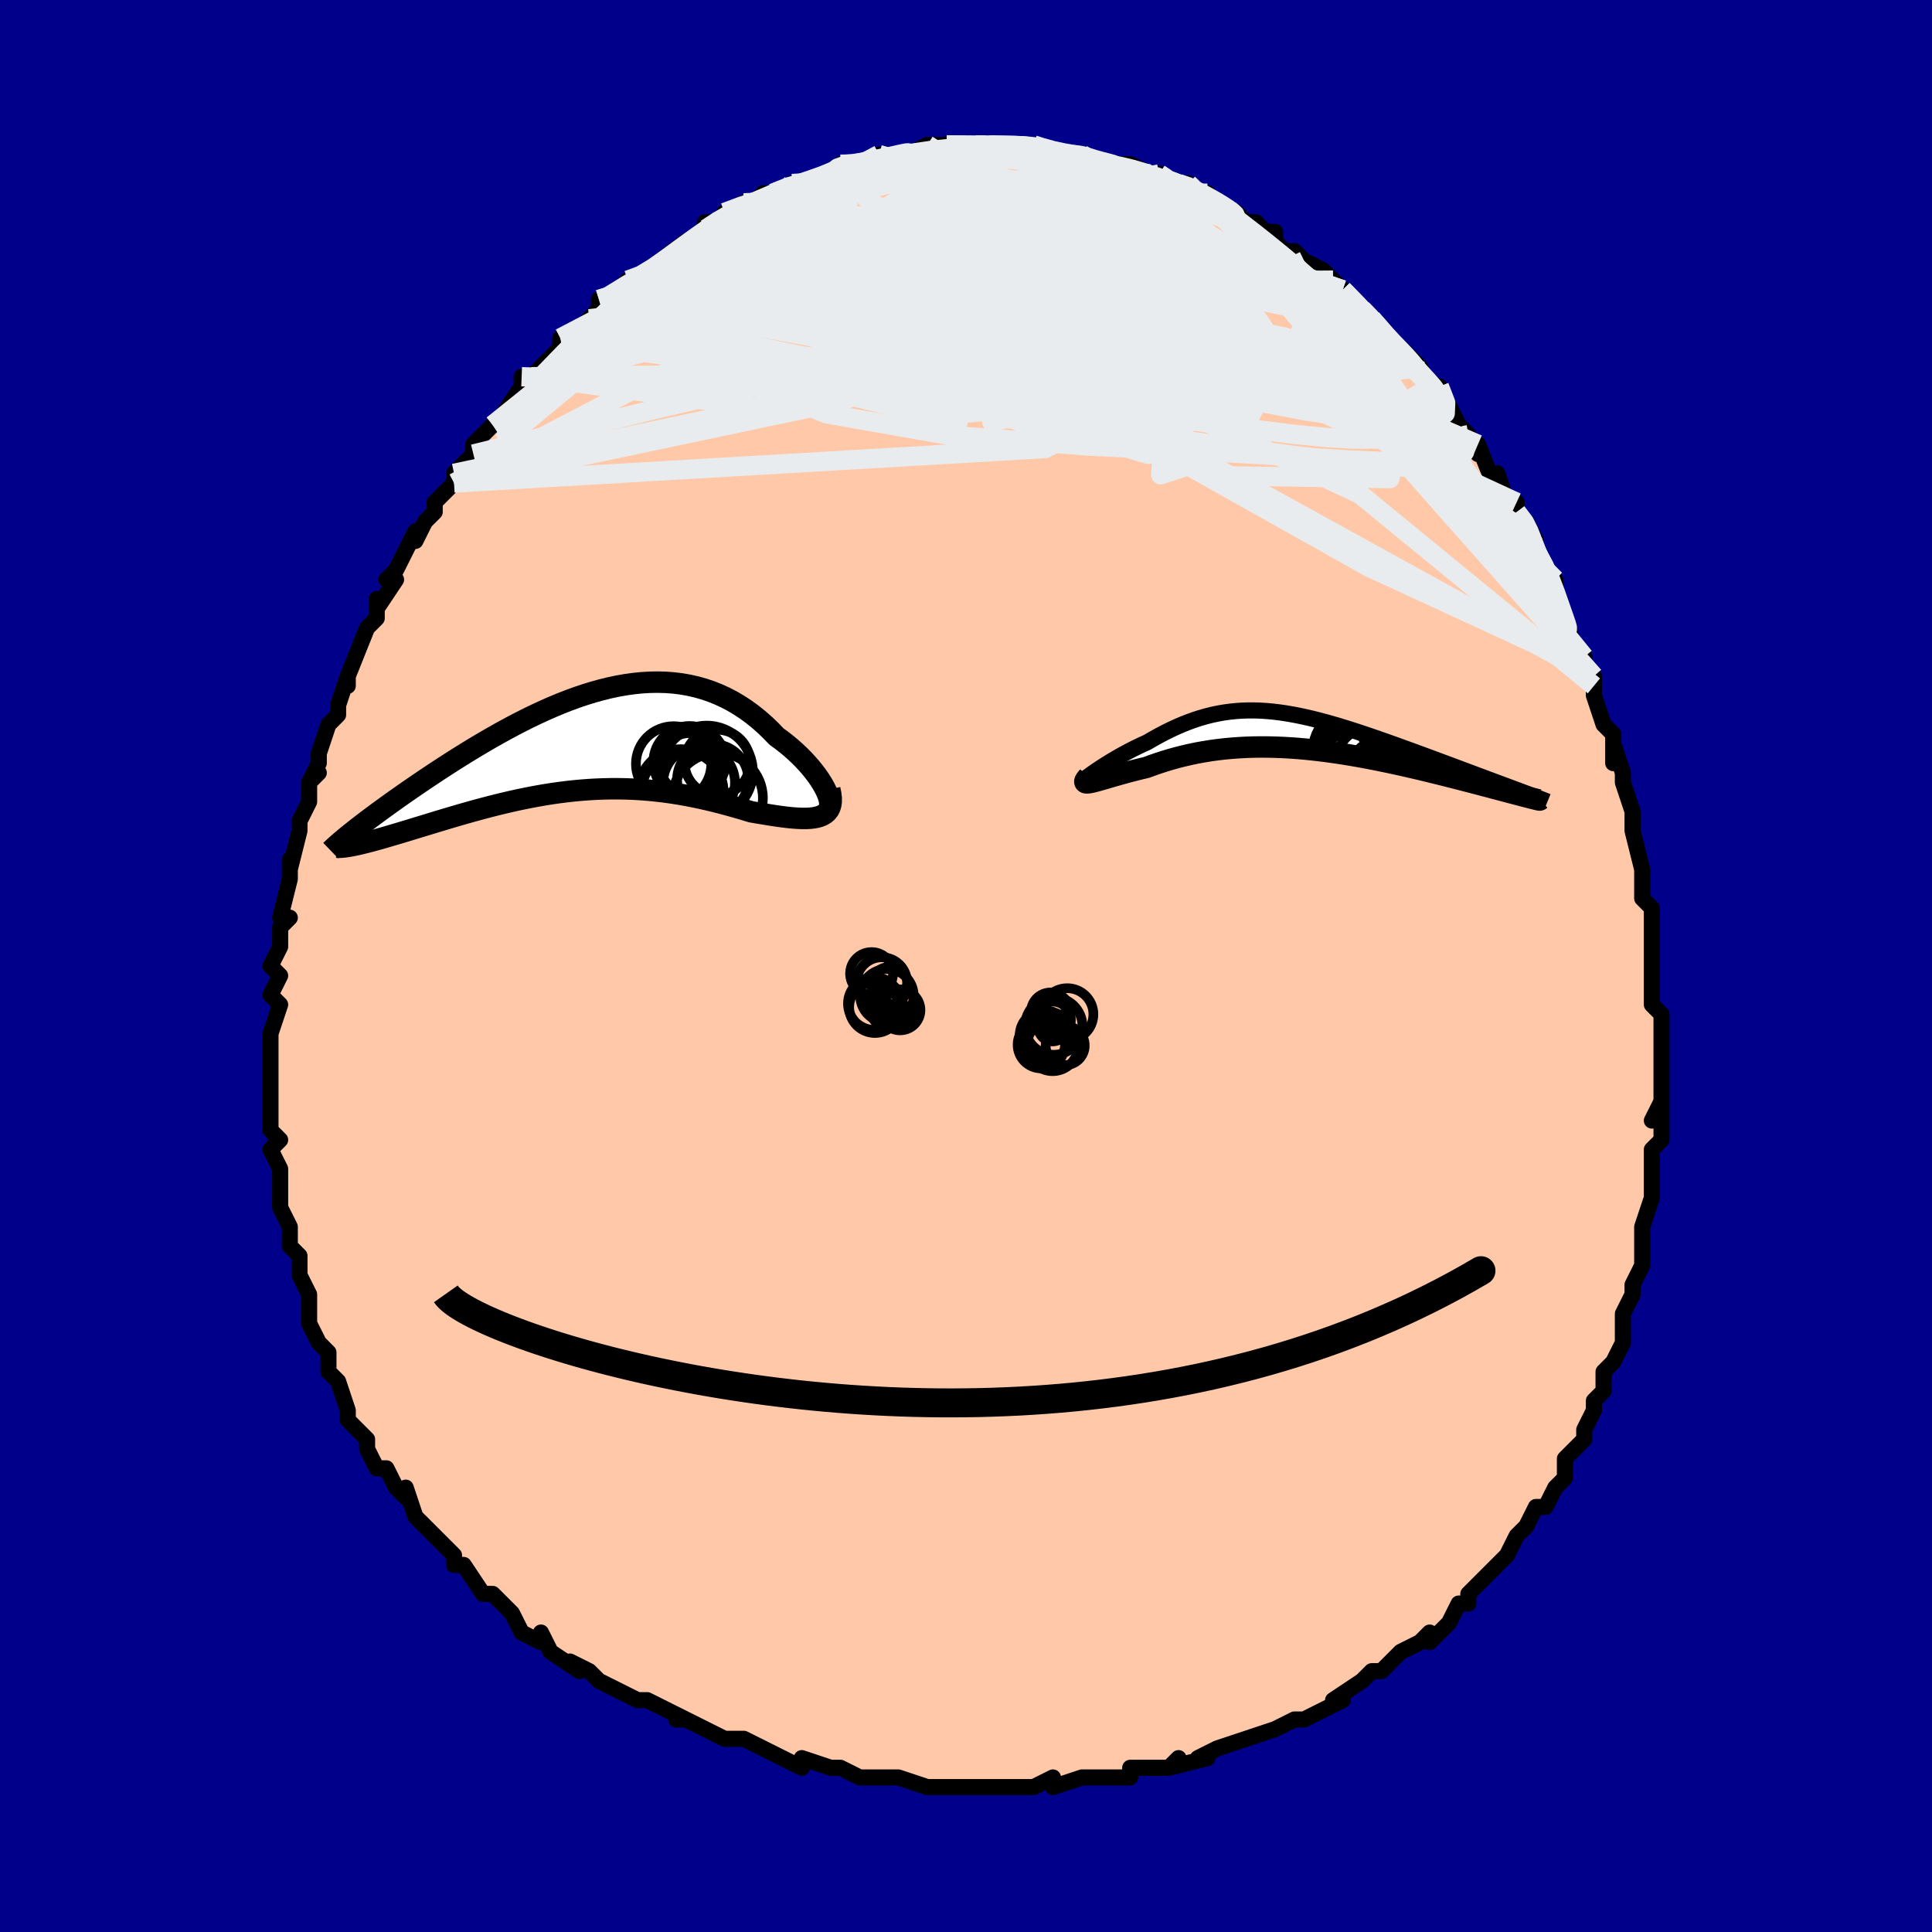<svg viewBox="-100 -100 200 200" xmlns="http://www.w3.org/2000/svg" width="400" height="400" id="face-svg"><defs><clipPath id="leftEyeClipPath"><polyline points="25.613,5.353,25.457,5.004,25.268,4.637,25.046,4.255,24.794,3.862,24.512,3.459,24.202,3.05,23.865,2.637,23.503,2.222,23.116,1.808,22.706,1.397,22.274,0.99,21.821,0.589,21.348,0.197,20.855,-0.185,20.345,-0.556,19.753,-1.172,19.141,-1.759,18.508,-2.316,17.857,-2.84,17.187,-3.33,16.5,-3.783,15.797,-4.199,15.079,-4.576,14.345,-4.913,13.599,-5.211,12.839,-5.469,12.067,-5.687,11.285,-5.865,10.492,-6.003,9.69,-6.102,8.88,-6.162,8.063,-6.185,7.239,-6.171,6.41,-6.122,5.576,-6.038,4.738,-5.921,3.899,-5.773,3.057,-5.595,2.215,-5.387,1.372,-5.153,0.531,-4.894,-0.307,-4.611,-1.143,-4.306,-1.975,-3.981,-2.802,-3.638,-3.623,-3.278,-4.437,-2.903,-5.244,-2.515,-6.042,-2.116,-6.831,-1.707,-7.61,-1.29,-8.378,-0.867,-9.135,-0.439,-9.879,-0.008,-10.61,0.425,-11.327,0.858,-12.029,1.29,-12.717,1.72,-13.388,2.147,-14.044,2.569,-14.683,2.986,-15.305,3.397,-15.91,3.8,-16.497,4.196,-17.065,4.584,-17.618,4.964,-18.155,5.337,-18.676,5.702,-19.183,6.06,-19.673,6.41,-20.146,6.752,-20.604,7.084,-21.045,7.408,-21.469,7.722,-21.876,8.027,-22.266,8.322,-22.639,8.607,-22.995,8.883,-23.333,9.148,-23.141,10.653,-22.849,10.588,-22.541,10.515,-22.217,10.435,-21.877,10.348,-21.521,10.253,-21.15,10.152,-20.763,10.045,-20.362,9.931,-19.945,9.81,-19.514,9.684,-19.069,9.552,-18.61,9.415,-18.137,9.272,-17.651,9.125,-17.15,8.972,-16.633,8.815,-16.099,8.652,-15.551,8.484,-14.987,8.313,-14.409,8.138,-13.817,7.96,-13.211,7.78,-12.593,7.599,-11.962,7.417,-11.319,7.235,-10.665,7.054,-10,6.875,-9.325,6.698,-8.64,6.524,-7.946,6.355,-7.243,6.19,-6.533,6.032,-5.814,5.88,-5.089,5.736,-4.357,5.599,-3.619,5.472,-2.875,5.355,-2.126,5.249,-1.372,5.153,-0.615,5.07,0.147,4.999,0.912,4.941,1.681,4.897,2.451,4.868,3.224,4.852,3.999,4.852,4.776,4.867,5.553,4.897,6.331,4.942,7.109,5.003,7.887,5.079,8.665,5.171,9.441,5.278,10.216,5.399,10.989,5.534,11.759,5.683,12.526,5.844,13.289,6.017,14.048,6.201,14.801,6.395,15.549,6.598,16.289,6.807,17.021,7.022,17.744,7.241,18.332,7.342,18.909,7.439,19.474,7.531,20.024,7.618,20.56,7.697,21.081,7.766,21.584,7.826,22.068,7.873,22.533,7.906,22.977,7.924,23.398,7.925,23.794,7.907,24.164,7.867,24.507,7.805,24.82,7.717"></polyline></clipPath><clipPath id="rightEyeClipPath"><polyline points="-22.553,4.188,-22.297,4.008,-22.016,3.816,-21.713,3.614,-21.39,3.403,-21.047,3.186,-20.687,2.963,-20.311,2.737,-19.92,2.508,-19.515,2.279,-19.097,2.05,-18.667,1.822,-18.227,1.597,-17.776,1.375,-17.317,1.158,-16.849,0.947,-16.243,0.595,-15.636,0.258,-15.027,-0.062,-14.418,-0.365,-13.807,-0.649,-13.196,-0.912,-12.584,-1.155,-11.972,-1.376,-11.358,-1.576,-10.743,-1.752,-10.127,-1.907,-9.509,-2.038,-8.888,-2.147,-8.266,-2.233,-7.64,-2.297,-7.011,-2.339,-6.378,-2.36,-5.742,-2.359,-5.102,-2.338,-4.457,-2.297,-3.808,-2.237,-3.154,-2.159,-2.496,-2.063,-1.833,-1.95,-1.166,-1.822,-0.494,-1.679,0.181,-1.523,0.861,-1.353,1.544,-1.172,2.231,-0.98,2.92,-0.778,3.611,-0.568,4.303,-0.35,4.997,-0.125,5.691,0.105,6.383,0.341,7.075,0.579,7.764,0.821,8.449,1.064,9.13,1.309,9.806,1.553,10.475,1.797,11.136,2.039,11.789,2.279,12.432,2.516,13.064,2.75,13.683,2.98,14.289,3.205,14.88,3.425,15.455,3.64,16.016,3.85,16.565,4.056,17.103,4.257,17.627,4.453,18.138,4.643,18.634,4.828,19.116,5.008,19.581,5.181,20.031,5.348,20.464,5.509,20.88,5.664,21.278,5.812,21.658,5.954,22.02,6.089,22.844,6.696,22.632,6.641,22.398,6.581,22.143,6.515,21.867,6.443,21.57,6.365,21.252,6.281,20.914,6.191,20.555,6.097,20.177,5.996,19.779,5.891,19.362,5.78,18.926,5.665,18.472,5.544,18,5.42,17.509,5.291,16.997,5.157,16.465,5.018,15.913,4.875,15.342,4.728,14.753,4.577,14.147,4.424,13.523,4.267,12.884,4.109,12.229,3.949,11.56,3.788,10.877,3.627,10.181,3.466,9.474,3.306,8.755,3.148,8.027,2.992,7.289,2.84,6.543,2.691,5.79,2.547,5.03,2.409,4.265,2.276,3.495,2.15,2.721,2.032,1.945,1.923,1.166,1.822,0.386,1.732,-0.395,1.651,-1.175,1.582,-1.954,1.525,-2.732,1.48,-3.507,1.448,-4.278,1.429,-5.046,1.424,-5.809,1.433,-6.567,1.457,-7.319,1.496,-8.065,1.55,-8.804,1.618,-9.535,1.702,-10.258,1.801,-10.972,1.916,-11.677,2.044,-12.372,2.188,-13.057,2.345,-13.731,2.515,-14.393,2.699,-15.042,2.894,-15.679,3.1,-16.302,3.316,-16.911,3.54,-17.423,3.662,-17.921,3.785,-18.404,3.909,-18.871,4.032,-19.321,4.155,-19.753,4.276,-20.167,4.394,-20.56,4.508,-20.933,4.616,-21.284,4.719,-21.611,4.813,-21.913,4.899,-22.19,4.974,-22.44,5.038,-22.661,5.088"></polyline></clipPath><filter id="fuzzy"><feTurbulence id="turbulence" baseFrequency="0.05" numOctaves="3" type="noise" result="noise"></feTurbulence><feDisplacementMap in="SourceGraphic" in2="noise" scale="2"></feDisplacementMap></filter><linearGradient id="rainbowGradient" x1="0%" y1="0%" x2="100%" y2="0%"><stop offset="0%" style="stop-color: rgb(167, 133, 106);  stop-opacity: 1"></stop><stop offset="50%" style="stop-color: rgb(185, 55, 55);  stop-opacity: 1"></stop><stop offset="100%" style="stop-color: rgb(64, 224, 208);  stop-opacity: 1"></stop></linearGradient></defs><title>That&#39;s an ugly face</title><desc>CREATED BY XUAN TANG, MORE INFO AT TXSTC55.GITHUB.IO</desc><rect x="-100" y="-100" width="100%" height="100%" opacity="1" fill="rgb(0, 0, 139)"></rect><polyline id="faceContour" points="71,1,71,1,71,2,71,4,72,5,72,9,72,9,72,9,72,9,72,15,71,16,72,14,72,18,71,19,71,21,71,19,71,22,71,24,71,24,70,27,70,29,70,30,70,30,70,30,70,31,69,33,69,34,68,36,68,38,68,39,67,41,66,42,66,44,66,42,66,44,65,45,65,46,64,48,64,49,63,50,62,51,62,53,62,53,61,54,60,56,59,56,58,58,58,58,57,59,56,61,56,61,54,63,53,64,53,64,52,65,52,66,51,66,50,68,48,70,48,69,47,70,47,70,45,71,43,73,42,73,41,74,41,74,41,74,38,76,39,76,37,77,37,77,35,78,34,78,34,78,32,79,29,80,29,80,29,80,26,81,24,82,25,82,21,83,22,82,21,83,20,83,17,83,17,84,15,84,14,84,12,84,12,84,9,85,9,84,9,84,7,85,5,85,4,85,1,85,0,85,0,85,-1,85,-3,85,-2,85,-4,85,-7,84,-8,84,-8,84,-8,84,-11,84,-13,83,-13,83,-14,83,-17,82,-17,83,-21,81,-21,81,-23,80,-21,81,-23,80,-25,80,-25,80,-29,78,-30,78,-29,78,-31,77,-33,76,-34,76,-36,75,-36,75,-36,75,-38,74,-39,73,-41,72,-40,73,-43,71,-44,69,-44,70,-46,69,-47,67,-47,67,-48,66,-49,65,-50,65,-50,65,-52,62,-53,62,-53,62,-53,61,-56,58,-55,59,-56,58,-57,57,-58,54,-58,55,-59,54,-60,52,-61,52,-62,50,-62,49,-62,49,-64,47,-64,46,-64,46,-65,43,-66,42,-66,41,-66,41,-66,40,-67,39,-68,37,-68,35,-68,35,-68,34,-69,32,-69,32,-69,30,-70,29,-70,29,-70,27,-71,25,-71,25,-71,24,-71,21,-71,21,-72,19,-71,18,-72,17,-72,14,-72,13,-72,14,-72,12,-72,12,-72,10,-72,9,-72,8,-72,7,-71,4,-72,3,-71,1,-72,0,-71,-2,-71,-2,-71,-4,-70,-5,-71,-5,-70,-9,-70,-9,-70,-11,-70,-10,-69,-14,-69,-15,-68,-17,-68,-17,-68,-19,-67,-20,-68,-19,-67,-21,-67,-22,-66,-25,-65,-26,-65,-26,-65,-27,-64,-30,-64,-29,-64,-30,-62,-35,-62,-35,-61,-36,-61,-36,-61,-38,-61,-37,-59,-40,-60,-40,-59,-41,-58,-43,-57,-45,-57,-44,-56,-46,-55,-47,-55,-48,-53,-50,-53,-50,-53,-51,-51,-53,-51,-54,-49,-56,-49,-56,-48,-57,-48,-57,-46,-60,-46,-61,-45,-61,-44,-62,-44,-62,-42,-64,-42,-65,-41,-65,-41,-65,-40,-66,-39,-67,-38,-68,-38,-69,-37,-69,-36,-70,-35,-71,-34,-71,-31,-73,-33,-72,-29,-75,-29,-75,-29,-75,-27,-76,-27,-77,-26,-77,-25,-77,-25,-78,-23,-79,-21,-79,-22,-79,-21,-80,-20,-80,-18,-81,-17,-81,-16,-81,-14,-82,-14,-82,-13,-83,-13,-83,-11,-83,-11,-83,-9,-84,-9,-83,-8,-84,-7,-84,-6,-84,-4,-85,-3,-85,-2,-85,0,-85,1,-85,1,-85,3,-85,1,-85,4,-85,5,-85,7,-85,7,-85,7,-85,10,-84,10,-84,12,-84,12,-84,12,-84,14,-83,15,-83,15,-83,17,-83,19,-82,19,-82,20,-82,21,-81,22,-81,23,-81,24,-80,25,-80,26,-79,28,-78,28,-78,29,-77,30,-77,31,-76,32,-76,32,-75,33,-74,34,-74,35,-73,37,-72,38,-71,39,-70,39,-70,39,-70,41,-68,42,-67,42,-67,44,-65,44,-64,45,-64,46,-63,47,-62,48,-60,49,-59,49,-59,49,-60,50,-58,51,-56,52,-55,51,-56,53,-53,53,-54,55,-49,55,-51,56,-48,57,-48,57,-47,58,-46,59,-44,58,-45,59,-43,60,-41,61,-40,61,-38,62,-36,62,-36,62,-36,63,-33,64,-32,64,-31,65,-30,65,-29,65,-28,66,-25,67,-24,67,-21,67,-23,68,-20,68,-20,68,-19,69,-16,69,-15,69,-14,69,-14,70,-10,70,-8,70,-10,70,-7,71,-6,71,-4,71,-2,71,-1,71,1,71,1" fill="#ffc9a9" stroke="black" stroke-width="1.667" stroke-linejoin="round" filter="url(#fuzzy)"></polyline><g transform="translate(35.596 -24.097)"><polyline id="rightCountour" points="-22.553,4.188,-22.297,4.008,-22.016,3.816,-21.713,3.614,-21.39,3.403,-21.047,3.186,-20.687,2.963,-20.311,2.737,-19.92,2.508,-19.515,2.279,-19.097,2.05,-18.667,1.822,-18.227,1.597,-17.776,1.375,-17.317,1.158,-16.849,0.947,-16.243,0.595,-15.636,0.258,-15.027,-0.062,-14.418,-0.365,-13.807,-0.649,-13.196,-0.912,-12.584,-1.155,-11.972,-1.376,-11.358,-1.576,-10.743,-1.752,-10.127,-1.907,-9.509,-2.038,-8.888,-2.147,-8.266,-2.233,-7.64,-2.297,-7.011,-2.339,-6.378,-2.36,-5.742,-2.359,-5.102,-2.338,-4.457,-2.297,-3.808,-2.237,-3.154,-2.159,-2.496,-2.063,-1.833,-1.95,-1.166,-1.822,-0.494,-1.679,0.181,-1.523,0.861,-1.353,1.544,-1.172,2.231,-0.98,2.92,-0.778,3.611,-0.568,4.303,-0.35,4.997,-0.125,5.691,0.105,6.383,0.341,7.075,0.579,7.764,0.821,8.449,1.064,9.13,1.309,9.806,1.553,10.475,1.797,11.136,2.039,11.789,2.279,12.432,2.516,13.064,2.75,13.683,2.98,14.289,3.205,14.88,3.425,15.455,3.64,16.016,3.85,16.565,4.056,17.103,4.257,17.627,4.453,18.138,4.643,18.634,4.828,19.116,5.008,19.581,5.181,20.031,5.348,20.464,5.509,20.88,5.664,21.278,5.812,21.658,5.954,22.02,6.089,22.844,6.696,22.632,6.641,22.398,6.581,22.143,6.515,21.867,6.443,21.57,6.365,21.252,6.281,20.914,6.191,20.555,6.097,20.177,5.996,19.779,5.891,19.362,5.78,18.926,5.665,18.472,5.544,18,5.42,17.509,5.291,16.997,5.157,16.465,5.018,15.913,4.875,15.342,4.728,14.753,4.577,14.147,4.424,13.523,4.267,12.884,4.109,12.229,3.949,11.56,3.788,10.877,3.627,10.181,3.466,9.474,3.306,8.755,3.148,8.027,2.992,7.289,2.84,6.543,2.691,5.79,2.547,5.03,2.409,4.265,2.276,3.495,2.15,2.721,2.032,1.945,1.923,1.166,1.822,0.386,1.732,-0.395,1.651,-1.175,1.582,-1.954,1.525,-2.732,1.48,-3.507,1.448,-4.278,1.429,-5.046,1.424,-5.809,1.433,-6.567,1.457,-7.319,1.496,-8.065,1.55,-8.804,1.618,-9.535,1.702,-10.258,1.801,-10.972,1.916,-11.677,2.044,-12.372,2.188,-13.057,2.345,-13.731,2.515,-14.393,2.699,-15.042,2.894,-15.679,3.1,-16.302,3.316,-16.911,3.54,-17.423,3.662,-17.921,3.785,-18.404,3.909,-18.871,4.032,-19.321,4.155,-19.753,4.276,-20.167,4.394,-20.56,4.508,-20.933,4.616,-21.284,4.719,-21.611,4.813,-21.913,4.899,-22.19,4.974,-22.44,5.038,-22.661,5.088" fill="white" stroke="white" stroke-width="0" stroke-linejoin="round" filter="url(#fuzzy)"></polyline></g><g transform="translate(-39.966 -23.201)"><polyline id="leftCountour" points="25.613,5.353,25.457,5.004,25.268,4.637,25.046,4.255,24.794,3.862,24.512,3.459,24.202,3.05,23.865,2.637,23.503,2.222,23.116,1.808,22.706,1.397,22.274,0.99,21.821,0.589,21.348,0.197,20.855,-0.185,20.345,-0.556,19.753,-1.172,19.141,-1.759,18.508,-2.316,17.857,-2.84,17.187,-3.33,16.5,-3.783,15.797,-4.199,15.079,-4.576,14.345,-4.913,13.599,-5.211,12.839,-5.469,12.067,-5.687,11.285,-5.865,10.492,-6.003,9.69,-6.102,8.88,-6.162,8.063,-6.185,7.239,-6.171,6.41,-6.122,5.576,-6.038,4.738,-5.921,3.899,-5.773,3.057,-5.595,2.215,-5.387,1.372,-5.153,0.531,-4.894,-0.307,-4.611,-1.143,-4.306,-1.975,-3.981,-2.802,-3.638,-3.623,-3.278,-4.437,-2.903,-5.244,-2.515,-6.042,-2.116,-6.831,-1.707,-7.61,-1.29,-8.378,-0.867,-9.135,-0.439,-9.879,-0.008,-10.61,0.425,-11.327,0.858,-12.029,1.29,-12.717,1.72,-13.388,2.147,-14.044,2.569,-14.683,2.986,-15.305,3.397,-15.91,3.8,-16.497,4.196,-17.065,4.584,-17.618,4.964,-18.155,5.337,-18.676,5.702,-19.183,6.06,-19.673,6.41,-20.146,6.752,-20.604,7.084,-21.045,7.408,-21.469,7.722,-21.876,8.027,-22.266,8.322,-22.639,8.607,-22.995,8.883,-23.333,9.148,-23.141,10.653,-22.849,10.588,-22.541,10.515,-22.217,10.435,-21.877,10.348,-21.521,10.253,-21.15,10.152,-20.763,10.045,-20.362,9.931,-19.945,9.81,-19.514,9.684,-19.069,9.552,-18.61,9.415,-18.137,9.272,-17.651,9.125,-17.15,8.972,-16.633,8.815,-16.099,8.652,-15.551,8.484,-14.987,8.313,-14.409,8.138,-13.817,7.96,-13.211,7.78,-12.593,7.599,-11.962,7.417,-11.319,7.235,-10.665,7.054,-10,6.875,-9.325,6.698,-8.64,6.524,-7.946,6.355,-7.243,6.19,-6.533,6.032,-5.814,5.88,-5.089,5.736,-4.357,5.599,-3.619,5.472,-2.875,5.355,-2.126,5.249,-1.372,5.153,-0.615,5.07,0.147,4.999,0.912,4.941,1.681,4.897,2.451,4.868,3.224,4.852,3.999,4.852,4.776,4.867,5.553,4.897,6.331,4.942,7.109,5.003,7.887,5.079,8.665,5.171,9.441,5.278,10.216,5.399,10.989,5.534,11.759,5.683,12.526,5.844,13.289,6.017,14.048,6.201,14.801,6.395,15.549,6.598,16.289,6.807,17.021,7.022,17.744,7.241,18.332,7.342,18.909,7.439,19.474,7.531,20.024,7.618,20.56,7.697,21.081,7.766,21.584,7.826,22.068,7.873,22.533,7.906,22.977,7.924,23.398,7.925,23.794,7.907,24.164,7.867,24.507,7.805,24.82,7.717" fill="white" stroke="white" stroke-width="0" stroke-linejoin="round" filter="url(#fuzzy)"></polyline></g><g transform="translate(35.596 -24.097)"><polyline id="rightUpper" points="-23.356,4.855,-23.455,4.917,-23.508,4.943,-23.516,4.937,-23.483,4.9,-23.412,4.836,-23.304,4.747,-23.162,4.635,-22.988,4.504,-22.784,4.354,-22.553,4.188,-22.297,4.008,-22.016,3.816,-21.713,3.614,-21.39,3.403,-21.047,3.186,-20.687,2.963,-20.311,2.737,-19.92,2.508,-19.515,2.279,-19.097,2.05,-18.667,1.822,-18.227,1.597,-17.776,1.375,-17.317,1.158,-16.849,0.947,-16.243,0.595,-15.636,0.258,-15.027,-0.062,-14.418,-0.365,-13.807,-0.649,-13.196,-0.912,-12.584,-1.155,-11.972,-1.376,-11.358,-1.576,-10.743,-1.752,-10.127,-1.907,-9.509,-2.038,-8.888,-2.147,-8.266,-2.233,-7.64,-2.297,-7.011,-2.339,-6.378,-2.36,-5.742,-2.359,-5.102,-2.338,-4.457,-2.297,-3.808,-2.237,-3.154,-2.159,-2.496,-2.063,-1.833,-1.95,-1.166,-1.822,-0.494,-1.679,0.181,-1.523,0.861,-1.353,1.544,-1.172,2.231,-0.98,2.92,-0.778,3.611,-0.568,4.303,-0.35,4.997,-0.125,5.691,0.105,6.383,0.341,7.075,0.579,7.764,0.821,8.449,1.064,9.13,1.309,9.806,1.553,10.475,1.797,11.136,2.039,11.789,2.279,12.432,2.516,13.064,2.75,13.683,2.98,14.289,3.205,14.88,3.425,15.455,3.64,16.016,3.85,16.565,4.056,17.103,4.257,17.627,4.453,18.138,4.643,18.634,4.828,19.116,5.008,19.581,5.181,20.031,5.348,20.464,5.509,20.88,5.664,21.278,5.812,21.658,5.954,22.02,6.089,22.363,6.218,22.687,6.34,22.993,6.455,23.279,6.564,23.546,6.666,23.794,6.762,24.023,6.851,24.233,6.934,24.425,7.011,24.599,7.082" fill="none" stroke="black" stroke-width="1.667" stroke-linejoin="round" filter="url(#fuzzy)"></polyline><polyline id="rightLower" points="-22.935,4.462,-23.093,4.647,-23.204,4.798,-23.271,4.919,-23.296,5.012,-23.28,5.078,-23.226,5.121,-23.136,5.141,-23.01,5.141,-22.851,5.123,-22.661,5.088,-22.44,5.038,-22.19,4.974,-21.913,4.899,-21.611,4.813,-21.284,4.719,-20.933,4.616,-20.56,4.508,-20.167,4.394,-19.753,4.276,-19.321,4.155,-18.871,4.032,-18.404,3.909,-17.921,3.785,-17.423,3.662,-16.911,3.54,-16.302,3.316,-15.679,3.1,-15.042,2.894,-14.393,2.699,-13.731,2.515,-13.057,2.345,-12.372,2.188,-11.677,2.044,-10.972,1.916,-10.258,1.801,-9.535,1.702,-8.804,1.618,-8.065,1.55,-7.319,1.496,-6.567,1.457,-5.809,1.433,-5.046,1.424,-4.278,1.429,-3.507,1.448,-2.732,1.48,-1.954,1.525,-1.175,1.582,-0.395,1.651,0.386,1.732,1.166,1.822,1.945,1.923,2.721,2.032,3.495,2.15,4.265,2.276,5.03,2.409,5.79,2.547,6.543,2.691,7.289,2.84,8.027,2.992,8.755,3.148,9.474,3.306,10.181,3.466,10.877,3.627,11.56,3.788,12.229,3.949,12.884,4.109,13.523,4.267,14.147,4.424,14.753,4.577,15.342,4.728,15.913,4.875,16.465,5.018,16.997,5.157,17.509,5.291,18,5.42,18.472,5.544,18.926,5.665,19.362,5.78,19.779,5.891,20.177,5.996,20.555,6.097,20.914,6.191,21.252,6.281,21.57,6.365,21.867,6.443,22.143,6.515,22.398,6.581,22.632,6.641,22.844,6.696,23.035,6.744,23.204,6.786,23.352,6.822,23.478,6.853,23.584,6.877,23.668,6.896,23.732,6.908,23.776,6.915,23.8,6.917,23.804,6.913" fill="none" stroke="black" stroke-width="2.222" stroke-linejoin="round" filter="url(#fuzzy)"></polyline><!--[--><circle r="4.019" cx="5.385" cy="-0.417" stroke="black" fill="none" stroke-width="1" filter="url(#fuzzy)" clip-path="url(#rightEyeClipPath)"></circle><circle r="3.056" cx="7.243" cy="3.787" stroke="black" fill="none" stroke-width="1" filter="url(#fuzzy)" clip-path="url(#rightEyeClipPath)"></circle><circle r="3.11" cx="8.59" cy="2.528" stroke="black" fill="none" stroke-width="1" filter="url(#fuzzy)" clip-path="url(#rightEyeClipPath)"></circle><circle r="4.609" cx="4.896" cy="1.912" stroke="black" fill="none" stroke-width="1" filter="url(#fuzzy)" clip-path="url(#rightEyeClipPath)"></circle><circle r="4.166" cx="5.184" cy="1.368" stroke="black" fill="none" stroke-width="1" filter="url(#fuzzy)" clip-path="url(#rightEyeClipPath)"></circle><circle r="4.157" cx="5.011" cy="3.783" stroke="black" fill="none" stroke-width="1" filter="url(#fuzzy)" clip-path="url(#rightEyeClipPath)"></circle><circle r="3.633" cx="5.583" cy="1.255" stroke="black" fill="none" stroke-width="1" filter="url(#fuzzy)" clip-path="url(#rightEyeClipPath)"></circle><circle r="3.424" cx="6.2" cy="2.862" stroke="black" fill="none" stroke-width="1" filter="url(#fuzzy)" clip-path="url(#rightEyeClipPath)"></circle><circle r="3.482" cx="9.635" cy="0.511" stroke="black" fill="none" stroke-width="1" filter="url(#fuzzy)" clip-path="url(#rightEyeClipPath)"></circle><circle r="3.04" cx="8.18" cy="-0.896" stroke="black" fill="none" stroke-width="1" filter="url(#fuzzy)" clip-path="url(#rightEyeClipPath)"></circle><!--]--></g><g transform="translate(-39.966 -23.201)"><polyline id="leftUpper" points="24.975,7.075,25.244,7.108,25.463,7.084,25.633,7.007,25.757,6.882,25.835,6.713,25.87,6.505,25.864,6.261,25.818,5.985,25.734,5.681,25.613,5.353,25.457,5.004,25.268,4.637,25.046,4.255,24.794,3.862,24.512,3.459,24.202,3.05,23.865,2.637,23.503,2.222,23.116,1.808,22.706,1.397,22.274,0.99,21.821,0.589,21.348,0.197,20.855,-0.185,20.345,-0.556,19.753,-1.172,19.141,-1.759,18.508,-2.316,17.857,-2.84,17.187,-3.33,16.5,-3.783,15.797,-4.199,15.079,-4.576,14.345,-4.913,13.599,-5.211,12.839,-5.469,12.067,-5.687,11.285,-5.865,10.492,-6.003,9.69,-6.102,8.88,-6.162,8.063,-6.185,7.239,-6.171,6.41,-6.122,5.576,-6.038,4.738,-5.921,3.899,-5.773,3.057,-5.595,2.215,-5.387,1.372,-5.153,0.531,-4.894,-0.307,-4.611,-1.143,-4.306,-1.975,-3.981,-2.802,-3.638,-3.623,-3.278,-4.437,-2.903,-5.244,-2.515,-6.042,-2.116,-6.831,-1.707,-7.61,-1.29,-8.378,-0.867,-9.135,-0.439,-9.879,-0.008,-10.61,0.425,-11.327,0.858,-12.029,1.29,-12.717,1.72,-13.388,2.147,-14.044,2.569,-14.683,2.986,-15.305,3.397,-15.91,3.8,-16.497,4.196,-17.065,4.584,-17.618,4.964,-18.155,5.337,-18.676,5.702,-19.183,6.06,-19.673,6.41,-20.146,6.752,-20.604,7.084,-21.045,7.408,-21.469,7.722,-21.876,8.027,-22.266,8.322,-22.639,8.607,-22.995,8.883,-23.333,9.148,-23.655,9.404,-23.959,9.649,-24.247,9.884,-24.517,10.11,-24.771,10.325,-25.009,10.531,-25.23,10.726,-25.435,10.913,-25.624,11.09,-25.798,11.258" fill="none" stroke="black" stroke-width="2.222" stroke-linejoin="round" filter="url(#fuzzy)"></polyline><polyline id="leftLower" points="25.86,4.904,25.962,5.384,26.011,5.812,26.011,6.191,25.963,6.524,25.871,6.814,25.736,7.065,25.561,7.277,25.349,7.455,25.101,7.601,24.82,7.717,24.507,7.805,24.164,7.867,23.794,7.907,23.398,7.925,22.977,7.924,22.533,7.906,22.068,7.873,21.584,7.826,21.081,7.766,20.56,7.697,20.024,7.618,19.474,7.531,18.909,7.439,18.332,7.342,17.744,7.241,17.021,7.022,16.289,6.807,15.549,6.598,14.801,6.395,14.048,6.201,13.289,6.017,12.526,5.844,11.759,5.683,10.989,5.534,10.216,5.399,9.441,5.278,8.665,5.171,7.887,5.079,7.109,5.003,6.331,4.942,5.553,4.897,4.776,4.867,3.999,4.852,3.224,4.852,2.451,4.868,1.681,4.897,0.912,4.941,0.147,4.999,-0.615,5.07,-1.372,5.153,-2.126,5.249,-2.875,5.355,-3.619,5.472,-4.357,5.599,-5.089,5.736,-5.814,5.88,-6.533,6.032,-7.243,6.19,-7.946,6.355,-8.64,6.524,-9.325,6.698,-10,6.875,-10.665,7.054,-11.319,7.235,-11.962,7.417,-12.593,7.599,-13.211,7.78,-13.817,7.96,-14.409,8.138,-14.987,8.313,-15.551,8.484,-16.099,8.652,-16.633,8.815,-17.15,8.972,-17.651,9.125,-18.137,9.272,-18.61,9.415,-19.069,9.552,-19.514,9.684,-19.945,9.81,-20.362,9.931,-20.763,10.045,-21.15,10.152,-21.521,10.253,-21.877,10.348,-22.217,10.435,-22.541,10.515,-22.849,10.588,-23.141,10.653,-23.416,10.711,-23.676,10.762,-23.919,10.805,-24.147,10.841,-24.358,10.869,-24.554,10.89,-24.734,10.904,-24.898,10.91,-25.048,10.91,-25.183,10.902" fill="none" stroke="black" stroke-width="2.222" stroke-linejoin="round" filter="url(#fuzzy)"></polyline><!--[--><circle r="3.152" cx="11.386" cy="2.238" stroke="black" fill="none" stroke-width="1" filter="url(#fuzzy)" clip-path="url(#leftEyeClipPath)"></circle><circle r="3.736" cx="11.341" cy="2.091" stroke="black" fill="none" stroke-width="1" filter="url(#fuzzy)" clip-path="url(#leftEyeClipPath)"></circle><circle r="4.674" cx="14.265" cy="5.811" stroke="black" fill="none" stroke-width="1" filter="url(#fuzzy)" clip-path="url(#leftEyeClipPath)"></circle><circle r="3.718" cx="12.335" cy="4.215" stroke="black" fill="none" stroke-width="1" filter="url(#fuzzy)" clip-path="url(#leftEyeClipPath)"></circle><circle r="3.687" cx="13.745" cy="3.91" stroke="black" fill="none" stroke-width="1" filter="url(#fuzzy)" clip-path="url(#leftEyeClipPath)"></circle><circle r="3.901" cx="9.699" cy="2.276" stroke="black" fill="none" stroke-width="1" filter="url(#fuzzy)" clip-path="url(#leftEyeClipPath)"></circle><circle r="4.384" cx="10.447" cy="5.138" stroke="black" fill="none" stroke-width="1" filter="url(#fuzzy)" clip-path="url(#leftEyeClipPath)"></circle><circle r="3.387" cx="14.222" cy="2.131" stroke="black" fill="none" stroke-width="1" filter="url(#fuzzy)" clip-path="url(#leftEyeClipPath)"></circle><circle r="4.243" cx="10.631" cy="5.183" stroke="black" fill="none" stroke-width="1" filter="url(#fuzzy)" clip-path="url(#leftEyeClipPath)"></circle><circle r="4.768" cx="13.132" cy="3.086" stroke="black" fill="none" stroke-width="1" filter="url(#fuzzy)" clip-path="url(#leftEyeClipPath)"></circle><!--]--></g><g id="hairs"><!--[--><polyline points="7,-85,7.771,-84.753,9.009,-84.41,10.118,-84.173,11,-84.019,11.682,-83.889,12.208,-83.76,12.596,-83.643,12.83,-83.56,12.861,-83.517,12.616,-83.512,12.015,-83.537,11.005,-83.602,9.594,-83.719,7.83,-83.907,5.718,-84.18,3.166,-84.551" fill="none" stroke="rgb(233, 236, 239)" stroke-width="2" stroke-linejoin="round" filter="url(#fuzzy)"></polyline><polyline points="39,-70,39.185,-69.806,39.86,-69.106,40.818,-68.102,41.85,-66.999,42.864,-65.896,43.837,-64.832,44.765,-63.83,45.643,-62.896,46.453,-62.038,47.165,-61.272,47.747,-60.632,48.167,-60.157,48.402,-59.88,48.441,-59.81,48.281,-59.943,47.917,-60.274,47.343,-60.823,46.549,-61.634,45.53,-62.752,44.284,-64.184,42.816,-65.88" fill="none" stroke="rgb(233, 236, 239)" stroke-width="2" stroke-linejoin="round" filter="url(#fuzzy)"></polyline><polyline points="12,-84,12.468,-83.732,13.142,-83.319,13.615,-82.924,13.843,-82.503,13.792,-82.001,13.402,-81.401,12.627,-80.703,11.45,-79.908,9.874,-79.014,7.899,-78.012,5.517,-76.894,2.71,-75.66,-0.545,-74.312,-4.279,-72.853,-8.537,-71.281,-13.364,-69.591,-18.789,-67.794,-24.811,-65.93,-31.413,-64.047,-38.549,-62.142" fill="none" stroke="rgb(233, 236, 239)" stroke-width="2" stroke-linejoin="round" filter="url(#fuzzy)"></polyline><polyline points="1,-85,1.894,-84.99,2.307,-84.952,2.807,-84.873,3.191,-84.736,3.217,-84.518,2.779,-84.196,1.872,-83.761,0.504,-83.225,-1.352,-82.615,-3.766,-81.95,-6.828,-81.215,-10.607,-80.349,-15.094,-79.287,-20.191,-78.066" fill="none" stroke="rgb(233, 236, 239)" stroke-width="2" stroke-linejoin="round" filter="url(#fuzzy)"></polyline><polyline points="59,-44,58.636,-44.076,58.853,-43.305,59.12,-42.439,59.187,-41.799,58.95,-41.548,58.377,-41.773,57.466,-42.489,56.229,-43.67,54.676,-45.297,52.793,-47.394,50.548,-50.011,47.891,-53.189,44.774,-56.936,41.17,-61.254,37.096,-66.172,32.638,-71.771" fill="none" stroke="rgb(233, 236, 239)" stroke-width="2" stroke-linejoin="round" filter="url(#fuzzy)"></polyline><polyline points="14,-83,14.831,-82.962,15.878,-82.796,17.155,-82.492,18.453,-82.109,19.659,-81.706,20.749,-81.315,21.732,-80.958,22.595,-80.648,23.314,-80.39,23.852,-80.187,24.175,-80.04,24.245,-79.965,24.017,-79.99,23.453,-80.156,22.539,-80.492,21.277,-81.009,19.591,-81.753" fill="none" stroke="rgb(233, 236, 239)" stroke-width="2" stroke-linejoin="round" filter="url(#fuzzy)"></polyline><polyline points="42,-67,42.512,-66.433,43.322,-65.496,44.105,-64.64,44.843,-63.88,45.521,-63.17,46.095,-62.524,46.511,-62.006,46.728,-61.673,46.73,-61.539,46.522,-61.582,46.117,-61.776,45.521,-62.118,44.737,-62.63,43.756,-63.341,42.565,-64.269,41.136,-65.43,39.43,-66.855,37.404,-68.596,35.015,-70.714,32.2,-73.268,28.848,-76.334" fill="none" stroke="rgb(233, 236, 239)" stroke-width="2" stroke-linejoin="round" filter="url(#fuzzy)"></polyline><polyline points="-18,-81,-16.886,-81.065,-15.5,-81.319,-14.028,-81.682,-12.536,-82.056,-10.993,-82.383,-9.362,-82.648,-7.647,-82.859,-5.885,-83.038,-4.122,-83.203,-2.389,-83.368,-0.698,-83.542,0.95,-83.731,2.54,-83.928,4.032,-84.111,5.337,-84.259,6.329,-84.378,6.878,-84.528,6.944,-84.781" fill="none" stroke="rgb(233, 236, 239)" stroke-width="2" stroke-linejoin="round" filter="url(#fuzzy)"></polyline><polyline points="59,-43,59.799,-41.466,60.225,-40.333,60.29,-39.579,60.031,-39.296,59.485,-39.474,58.678,-40.057,57.606,-41.022,56.225,-42.404,54.477,-44.261,52.308,-46.63,49.691,-49.529,46.609,-52.976,43.032,-57.024,38.908,-61.768,34.181,-67.312,28.859,-73.712" fill="none" stroke="rgb(233, 236, 239)" stroke-width="2" stroke-linejoin="round" filter="url(#fuzzy)"></polyline><polyline points="-26,-77,-24.955,-77.219,-23.293,-77.537,-21.035,-77.667,-18.37,-77.561,-15.349,-77.274,-11.92,-76.855,-8.045,-76.315,-3.745,-75.641,0.9,-74.833,5.787,-73.923,10.814,-72.963,15.914,-71.98,21.068,-70.949,26.309,-69.817,31.669,-68.598,37.061,-67.498" fill="none" stroke="rgb(233, 236, 239)" stroke-width="2" stroke-linejoin="round" filter="url(#fuzzy)"></polyline><polyline points="-2,-85,-0.451,-84.996,0.633,-84.986,1.508,-84.972,2.33,-84.957,3.191,-84.946,4.101,-84.94,4.99,-84.931,5.752,-84.908,6.307,-84.857,6.616,-84.779,6.671,-84.691,6.47,-84.619,5.986,-84.587,5.168,-84.597,3.94,-84.638,2.21,-84.702,-0.127,-84.81" fill="none" stroke="rgb(233, 236, 239)" stroke-width="2" stroke-linejoin="round" filter="url(#fuzzy)"></polyline><polyline points="52,-55,51.71,-54.951,51.78,-54.137,51.612,-53.225,51.014,-52.452,49.915,-51.922,48.284,-51.65,46.103,-51.61,43.352,-51.768,40.011,-52.097,36.065,-52.573,31.506,-53.173,26.326,-53.885,20.51,-54.717,14.029,-55.712,6.854,-56.929,-1.022,-58.435,-9.571,-60.265,-18.737,-62.387,-28.481,-64.667" fill="none" stroke="rgb(233, 236, 239)" stroke-width="2" stroke-linejoin="round" filter="url(#fuzzy)"></polyline><polyline points="39,-70,39.557,-69.44,40.476,-68.504,41.315,-67.611,42.013,-66.819,42.578,-66.134,43.017,-65.565,43.322,-65.109,43.47,-64.768,43.427,-64.557,43.159,-64.507,42.641,-64.642,41.866,-64.966,40.836,-65.465,39.553,-66.121,38.007,-66.929,36.18,-67.903,34.053,-69.065,31.621,-70.432,28.887,-72.019,25.858,-73.859,22.536,-75.993,18.925,-78.426,14.936,-81.105" fill="none" stroke="rgb(233, 236, 239)" stroke-width="2" stroke-linejoin="round" filter="url(#fuzzy)"></polyline><polyline points="-14,-82,-13.689,-82.252,-13.034,-82.611,-12.182,-82.891,-11.229,-83.112,-10.267,-83.307,-9.361,-83.488,-8.54,-83.657,-7.807,-83.814,-7.161,-83.958,-6.617,-84.078,-6.216,-84.159,-6.016,-84.177,-6.078,-84.118,-6.456,-83.97,-7.182,-83.729,-8.274,-83.385,-9.749,-82.92,-11.658,-82.323,-14.083,-81.623" fill="none" stroke="rgb(233, 236, 239)" stroke-width="2" stroke-linejoin="round" filter="url(#fuzzy)"></polyline><polyline points="41,-68,41.796,-67.182,42.637,-66.24,43.565,-65.174,44.517,-64.111,45.467,-63.081,46.392,-62.078,47.25,-61.123,47.989,-60.282,48.572,-59.617,48.989,-59.145,49.253,-58.833,49.374,-58.655,49.329,-58.644,49.062,-58.895,48.516,-59.497,47.675,-60.444,46.569,-61.64,45.279,-63.04" fill="none" stroke="rgb(233, 236, 239)" stroke-width="2" stroke-linejoin="round" filter="url(#fuzzy)"></polyline><polyline points="-2,-85,-0.608,-84.954,0.001,-84.804,0.072,-84.538,-0.236,-84.141,-0.819,-83.598,-1.659,-82.888,-2.83,-81.989,-4.436,-80.88,-6.553,-79.55,-9.209,-77.999,-12.419,-76.229,-16.224,-74.23,-20.699,-71.978,-25.907,-69.46,-31.85,-66.711,-38.507,-63.821" fill="none" stroke="rgb(233, 236, 239)" stroke-width="2" stroke-linejoin="round" filter="url(#fuzzy)"></polyline><polyline points="-35,-71,-33.664,-71.494,-32.291,-72.33,-30.993,-73.254,-29.735,-74.179,-28.562,-75.033,-27.51,-75.783,-26.584,-76.429,-25.778,-76.972,-25.101,-77.41,-24.578,-77.737,-24.246,-77.939,-24.148,-77.996,-24.326,-77.889,-24.818,-77.609,-25.654,-77.124,-26.899,-76.309" fill="none" stroke="rgb(233, 236, 239)" stroke-width="2" stroke-linejoin="round" filter="url(#fuzzy)"></polyline><polyline points="-9,-84,-8.612,-83.622,-7.715,-83.741,-6.513,-83.967,-5.123,-84.21,-3.641,-84.426,-2.152,-84.587,-0.721,-84.689,0.601,-84.74,1.786,-84.76,2.83,-84.765,3.749,-84.766,4.563,-84.769,5.275,-84.779,5.869,-84.795,6.307,-84.809,6.548,-84.813,6.557,-84.8,6.312,-84.771,5.813,-84.745,5.084,-84.741,4.16,-84.768,3.053,-84.82,1.718,-84.888" fill="none" stroke="rgb(233, 236, 239)" stroke-width="2" stroke-linejoin="round" filter="url(#fuzzy)"></polyline><polyline points="-38,-69,-37.07,-69.298,-36.141,-69.866,-35.226,-70.435,-34.398,-70.92,-33.749,-71.289,-33.356,-71.499,-33.277,-71.477,-33.566,-71.145,-34.265,-70.459,-35.391,-69.407,-36.956,-67.967,-38.986,-66.051,-41.538,-63.51,-44.647,-60.304" fill="none" stroke="rgb(233, 236, 239)" stroke-width="2" stroke-linejoin="round" filter="url(#fuzzy)"></polyline><polyline points="49,-60,49.654,-58.311,49.609,-57.219,48.817,-56.684,47.367,-56.471,45.321,-56.424,42.659,-56.527,39.298,-56.847,35.153,-57.463,30.166,-58.421,24.313,-59.731,17.581,-61.38,9.95,-63.345,1.396,-65.617,-8.069,-68.241,-18.286,-71.329" fill="none" stroke="rgb(233, 236, 239)" stroke-width="2" stroke-linejoin="round" filter="url(#fuzzy)"></polyline><polyline points="12,-84,12.046,-83.912,12.306,-83.615,12.592,-83.216,12.716,-82.775,12.586,-82.279,12.138,-81.698,11.306,-81.016,10.04,-80.231,8.321,-79.345,6.15,-78.353,3.529,-77.245,0.445,-76.008,-3.12,-74.638,-7.193,-73.146,-11.796,-71.56,-16.963,-69.898,-22.748,-68.133,-29.226,-66.175,-36.417,-63.991" fill="none" stroke="rgb(233, 236, 239)" stroke-width="2" stroke-linejoin="round" filter="url(#fuzzy)"></polyline><polyline points="42,-67,42.402,-66.453,42.874,-65.575,43.094,-64.794,43.048,-64.108,42.723,-63.459,42.075,-62.852,41.055,-62.333,39.631,-61.931,37.796,-61.636,35.557,-61.404,32.917,-61.195,29.871,-60.995,26.409,-60.813,22.52,-60.666,18.203,-60.568,13.457,-60.532,8.276,-60.571,2.639,-60.705,-3.486,-60.947,-10.133,-61.302,-17.317,-61.788,-25.012,-62.473,-33.18,-63.493" fill="none" stroke="rgb(233, 236, 239)" stroke-width="2" stroke-linejoin="round" filter="url(#fuzzy)"></polyline><polyline points="-14,-82,-13.269,-82.614,-12.606,-82.85,-11.961,-82.944,-11.432,-82.975,-11.095,-82.949,-10.996,-82.851,-11.156,-82.669,-11.584,-82.39,-12.3,-81.997,-13.355,-81.458,-14.824,-80.73,-16.786,-79.777,-19.314,-78.587,-22.516,-77.139,-26.727,-75.221" fill="none" stroke="rgb(233, 236, 239)" stroke-width="2" stroke-linejoin="round" filter="url(#fuzzy)"></polyline><polyline points="10,-84,11.274,-83.987,11.987,-83.888,12.661,-83.694,13.377,-83.474,14.08,-83.28,14.704,-83.122,15.182,-82.989,15.441,-82.871,15.424,-82.774,15.106,-82.709,14.491,-82.685,13.581,-82.712,12.348,-82.792,10.726,-82.927,8.63,-83.118,5.989,-83.37,2.755,-83.677,-1.154,-83.975" fill="none" stroke="rgb(233, 236, 239)" stroke-width="2" stroke-linejoin="round" filter="url(#fuzzy)"></polyline><polyline points="59,-43,59.883,-41.347,60.548,-39.892,61.036,-38.605,61.406,-37.55,61.701,-36.701,61.947,-36.003,62.139,-35.442,62.249,-35.043,62.247,-34.837,62.112,-34.839,61.838,-35.055,61.425,-35.498,60.868,-36.203,60.157,-37.22,59.275,-38.597,58.199,-40.372,56.901,-42.571,55.349,-45.217,53.51,-48.32,51.376,-51.86,48.979,-55.791,46.425,-60.104" fill="none" stroke="rgb(233, 236, 239)" stroke-width="2" stroke-linejoin="round" filter="url(#fuzzy)"></polyline><polyline points="-13,-83,-12.489,-83.007,-11.652,-83.066,-10.847,-83.165,-10.144,-83.261,-9.542,-83.337,-9.018,-83.39,-8.558,-83.412,-8.176,-83.385,-7.915,-83.279,-7.832,-83.065,-7.989,-82.721,-8.445,-82.235,-9.244,-81.606,-10.406,-80.838,-11.927,-79.938,-13.785,-78.912,-15.951,-77.763,-18.412,-76.487,-21.18,-75.074,-24.281,-73.499,-27.751,-71.723,-31.638,-69.706,-36.033,-67.449" fill="none" stroke="rgb(233, 236, 239)" stroke-width="2" stroke-linejoin="round" filter="url(#fuzzy)"></polyline><polyline points="49,-59,49.201,-59.02,49.456,-58.164,49.449,-57.271,49.095,-56.565,48.419,-56.001,47.447,-55.508,46.165,-55.074,44.534,-54.739,42.51,-54.552,40.056,-54.544,37.145,-54.72,33.754,-55.062,29.866,-55.549,25.466,-56.154,20.543,-56.856,15.09,-57.644,9.096,-58.526,2.541,-59.537,-4.593,-60.732,-12.301,-62.173,-20.537,-63.909,-29.195,-65.939" fill="none" stroke="rgb(233, 236, 239)" stroke-width="2" stroke-linejoin="round" filter="url(#fuzzy)"></polyline><polyline points="20,-82,20.971,-81.355,21.956,-80.985,22.943,-80.618,23.921,-80.189,24.865,-79.714,25.736,-79.229,26.493,-78.774,27.104,-78.377,27.551,-78.052,27.822,-77.799,27.902,-77.616,27.781,-77.5,27.456,-77.452,26.934,-77.479,26.219,-77.591,25.303,-77.803,24.155,-78.129,22.721,-78.587,20.93,-79.201,18.721,-79.999,16.076,-81.001,13.078,-82.205,9.958,-83.56" fill="none" stroke="rgb(233, 236, 239)" stroke-width="2" stroke-linejoin="round" filter="url(#fuzzy)"></polyline><polyline points="-13,-83,-12.315,-82.956,-10.941,-82.878,-9.246,-82.776,-7.319,-82.625,-5.174,-82.421,-2.795,-82.173,-0.183,-81.893,2.626,-81.585,5.558,-81.245,8.529,-80.868,11.466,-80.448,14.328,-79.988,17.094,-79.507,19.758,-79.026,22.31,-78.561,24.723,-78.106,26.967,-77.634" fill="none" stroke="rgb(233, 236, 239)" stroke-width="2" stroke-linejoin="round" filter="url(#fuzzy)"></polyline><polyline points="-23,-79,-21.947,-79.048,-21.491,-79.24,-20.975,-79.48,-20.342,-79.668,-19.71,-79.753,-19.203,-79.721,-18.917,-79.566,-18.911,-79.276,-19.207,-78.829,-19.803,-78.196,-20.685,-77.352,-21.847,-76.276,-23.294,-74.954,-25.046,-73.379,-27.126,-71.554,-29.55,-69.489,-32.339,-67.178,-35.53,-64.576,-39.185,-61.596,-43.368,-58.145,-48.084,-54.209" fill="none" stroke="rgb(233, 236, 239)" stroke-width="2" stroke-linejoin="round" filter="url(#fuzzy)"></polyline><polyline points="3,-85,2.604,-84.996,3.631,-84.982,4.918,-84.954,6.056,-84.902,6.971,-84.814,7.695,-84.696,8.228,-84.573,8.499,-84.476,8.409,-84.424,7.914,-84.416,7.056,-84.436,5.904,-84.48,4.437,-84.573,2.518,-84.75" fill="none" stroke="rgb(233, 236, 239)" stroke-width="2" stroke-linejoin="round" filter="url(#fuzzy)"></polyline><polyline points="-16,-81,-14.516,-81.62,-13.243,-81.887,-11.755,-81.92,-9.934,-81.747,-7.787,-81.408,-5.362,-80.943,-2.703,-80.373,0.159,-79.72,3.207,-79.012,6.422,-78.271,9.776,-77.508,13.227,-76.714,16.727,-75.873,20.221,-74.987,23.657,-74.079,26.979,-73.185,30.136,-72.348,33.087,-71.608,35.873,-70.956" fill="none" stroke="rgb(233, 236, 239)" stroke-width="2" stroke-linejoin="round" filter="url(#fuzzy)"></polyline><polyline points="57,-47,57.81,-45.93,58.267,-45.014,58.608,-44.147,58.973,-43.207,59.347,-42.232,59.66,-41.328,59.856,-40.599,59.909,-40.107,59.817,-39.874,59.584,-39.895,59.208,-40.163,58.677,-40.682,57.968,-41.468,57.062,-42.54,55.943,-43.911,54.608,-45.59,53.059,-47.595,51.298,-49.958,49.315,-52.724,47.072,-55.942,44.486,-59.658,41.442,-63.907,37.875,-68.7" fill="none" stroke="rgb(233, 236, 239)" stroke-width="2" stroke-linejoin="round" filter="url(#fuzzy)"></polyline><polyline points="-38,-69,-36.885,-69.329,-35.424,-69.99,-33.609,-70.75,-31.499,-71.554,-29.174,-72.394,-26.69,-73.254,-24.089,-74.108,-21.401,-74.932,-18.648,-75.716,-15.841,-76.461,-12.981,-77.175,-10.068,-77.863,-7.104,-78.529,-4.098,-79.178,-1.078,-79.81,1.908,-80.421,4.797,-81.013,7.518,-81.596,10.019,-82.175,12.358,-82.689" fill="none" stroke="rgb(233, 236, 239)" stroke-width="2" stroke-linejoin="round" filter="url(#fuzzy)"></polyline><polyline points="22,-81,23.029,-80.661,24.208,-79.975,25.537,-79.096,26.967,-78.081,28.438,-76.982,29.916,-75.839,31.388,-74.668,32.848,-73.477,34.286,-72.271,35.694,-71.063,37.075,-69.868,38.436,-68.699,39.779,-67.57,41.092,-66.496,42.335,-65.499,43.457,-64.606,44.419,-63.831,45.213,-63.16,45.856,-62.569,46.346,-62.102,46.601,-61.936,46.487,-62.288" fill="none" stroke="rgb(233, 236, 239)" stroke-width="2" stroke-linejoin="round" filter="url(#fuzzy)"></polyline><polyline points="-20,-80,-18.395,-80.643,-17.106,-81.007,-15.97,-81.355,-14.991,-81.722,-14.174,-82.072,-13.494,-82.359,-12.923,-82.564,-12.457,-82.684,-12.106,-82.728,-11.889,-82.706,-11.819,-82.623,-11.909,-82.482,-12.172,-82.275,-12.632,-81.988,-13.317,-81.603,-14.263,-81.1,-15.503,-80.465,-17.078,-79.687,-19.025,-78.762,-21.377,-77.693,-24.193,-76.456,-27.736,-74.833" fill="none" stroke="rgb(233, 236, 239)" stroke-width="2" stroke-linejoin="round" filter="url(#fuzzy)"></polyline><polyline points="20,-82,20.905,-81.376,21.708,-81.061,22.383,-80.787,22.903,-80.481,23.228,-80.153,23.312,-79.844,23.107,-79.597,22.571,-79.446,21.666,-79.409,20.349,-79.485,18.571,-79.665,16.282,-79.935,13.451,-80.282,10.066,-80.699,6.134,-81.197,1.665,-81.797,-3.346,-82.472" fill="none" stroke="rgb(233, 236, 239)" stroke-width="2" stroke-linejoin="round" filter="url(#fuzzy)"></polyline><polyline points="-25,-78,-23.266,-78.652,-22.051,-79.047,-21.089,-79.442,-20.085,-79.885,-18.951,-80.346,-17.747,-80.788,-16.586,-81.193,-15.565,-81.553,-14.755,-81.858,-14.197,-82.086,-13.911,-82.206,-13.918,-82.196,-14.247,-82.053,-14.944,-81.786,-16.066,-81.393,-17.652,-80.848,-19.669,-80.105" fill="none" stroke="rgb(233, 236, 239)" stroke-width="2" stroke-linejoin="round" filter="url(#fuzzy)"></polyline><polyline points="-45,-61,-22.015,-57.892,1.302,-61.754,7.997,-68.275,7.057,-73.205,6.377,-75.662,7.963,-76.248,10.711,-75.618,13.691,-73.982,17.25,-71.197,22.152,-67.239,28.258,-62.71,33.99,-58.967,36.965,-57.581,35.323,-59.39,28.946,-63.782,19.847,-68.78,11.428,-72.009,7.002,-72.144,8.69,-70.308,16.13,-71.12,10,-84" fill="none" stroke="rgb(233, 236, 239)" stroke-width="2" stroke-linejoin="round" filter="url(#fuzzy)"></polyline><polyline points="42,-67,35.889,-69.665,36.428,-65.958,33.301,-63.382,26.856,-63.437,20.284,-65.236,15.339,-66.956,11.182,-67.533,6.066,-67.203,-0.362,-66.882,-5.967,-67.208,-7.139,-67.949,-2.282,-68.371,3.036,-68.77,-6.078,-70.775,-39,-67" fill="none" stroke="rgb(233, 236, 239)" stroke-width="2" stroke-linejoin="round" filter="url(#fuzzy)"></polyline><polyline points="64,-32,48.404,-51.155,46.265,-52.097,39.749,-52.378,27.762,-53.096,13.055,-53.807,-1.754,-54.936,-14.411,-57.16,-23.095,-60.585,-27.071,-64.53,-27.018,-67.899,-24.516,-69.798,-21.078,-69.939,-17.344,-68.62,-12.741,-66.5,-6.208,-64.725,0.902,-65.619,2.943,-72.646,12,-84" fill="none" stroke="rgb(233, 236, 239)" stroke-width="2" stroke-linejoin="round" filter="url(#fuzzy)"></polyline><polyline points="7,-85,15.268,-73.655,15.185,-66.34,15.868,-65.021,15.215,-67.6,13.148,-70.324,10.176,-71.214,6.776,-70.425,3.336,-69.281,-0.106,-69.083,-3.83,-70.108,-7.864,-71.274,-11.265,-70.837,-11.924,-67.896,-7.871,-63.769,-0.67,-62.284,4.076,-68.125,24,-80" fill="none" stroke="rgb(233, 236, 239)" stroke-width="2" stroke-linejoin="round" filter="url(#fuzzy)"></polyline><polyline points="28,-78,7.916,-77.17,-9.634,-75.712,-16.852,-75.703,-17.781,-75.401,-16.475,-73.958,-15.092,-71.73,-14.225,-69.526,-13.639,-67.973,-13.027,-67.181,-12.169,-66.698,-10.341,-65.689,-6.023,-63.381,1.781,-59.683,11.17,-55.757,17.43,-54.07,19.165,-57.116,25.427,-64.616,35,-73" fill="none" stroke="rgb(233, 236, 239)" stroke-width="2" stroke-linejoin="round" filter="url(#fuzzy)"></polyline><polyline points="-42,-65,-19.177,-76.949,-10.297,-80.555,-5.246,-81.462,-0.643,-81.472,4.251,-80.557,9.637,-78.322,15.131,-74.676,19.701,-70.103,22.247,-65.609,22.397,-62.316,20.795,-60.958,18.532,-61.612,16.138,-63.82,13.007,-66.883,8.044,-70.075,1.488,-72.851,-3.415,-75.292,-1.58,-78.333,7.283,-82.132,10,-84" fill="none" stroke="rgb(233, 236, 239)" stroke-width="2" stroke-linejoin="round" filter="url(#fuzzy)"></polyline><polyline points="-9,-84,18.42,-76.123,19.724,-72.613,5.661,-70.384,-11.332,-68.522,-23.567,-67.767,-28.79,-68.504,-27.907,-70.231,-22.898,-72.05,-15.928,-73.264,-9.024,-73.618,-3.533,-73.158,0.611,-71.913,4.898,-69.8,10.683,-66.988,16.485,-64.408,16.405,-63.488,3.183,-64.604,-21.425,-66.512,-29,-75" fill="none" stroke="rgb(233, 236, 239)" stroke-width="2" stroke-linejoin="round" filter="url(#fuzzy)"></polyline><polyline points="-53,-50,-18.066,-68.208,-0.624,-68.186,4.736,-65.516,1.794,-64.677,-2.436,-65.552,-4.297,-67.15,-4.436,-68.734,-4.786,-69.99,-5.974,-70.898,-6.947,-71.509,-6.108,-71.765,-2.588,-71.476,3.158,-70.497,9.478,-68.973,14.157,-67.405,15.323,-66.396,12.376,-66.241,6.465,-66.77,0.149,-67.672,-3.589,-69.03,-2.682,-71.417,1.769,-75.383,2.516,-80.837,-4,-85" fill="none" stroke="rgb(233, 236, 239)" stroke-width="2" stroke-linejoin="round" filter="url(#fuzzy)"></polyline><polyline points="35,-73,3.319,-57.823,3.778,-56.605,4.632,-59.183,5.962,-60.469,7.358,-60.41,8.032,-60.162,8.615,-60.372,10.027,-61.155,12.274,-62.434,14.706,-63.988,16.928,-65.349,19.191,-65.876,21.975,-65.097,25.278,-63.068,28.299,-60.484,29.812,-58.359,29.132,-57.418,27.066,-57.531,25.767,-57.728,26.515,-57.147,25.991,-56.496,15.072,-58.42,-12.699,-64.539,-37,-69" fill="none" stroke="rgb(233, 236, 239)" stroke-width="2" stroke-linejoin="round" filter="url(#fuzzy)"></polyline><polyline points="-9,-83,-21.496,-76.179,-23.889,-69.728,-16.229,-67.084,-7.932,-67.107,-2.736,-68.204,1.775,-69.194,8.638,-69.099,17.884,-67.342,26.581,-64.304,30.944,-61.37,28.708,-60.033,20.784,-60.62,11.481,-61.839,6.783,-61.787,11.32,-60.077,24.765,-60.933,24,-80" fill="none" stroke="rgb(233, 236, 239)" stroke-width="2" stroke-linejoin="round" filter="url(#fuzzy)"></polyline><polyline points="-6,-84,14.108,-77.242,20.183,-71.961,11.326,-71.105,-1.855,-71.988,-12.394,-72.985,-19.242,-73.165,-23.892,-71.905,-26.873,-69.24,-26.519,-66.036,-20.182,-63.469,-6.802,-62.107,10.878,-61.433,26.07,-60.527,29.653,-59.813,10.837,-61.694,-45,-61" fill="none" stroke="rgb(233, 236, 239)" stroke-width="2" stroke-linejoin="round" filter="url(#fuzzy)"></polyline><polyline points="-18,-81,-18.978,-79.914,-17.264,-77.224,-12.678,-71.445,-5.303,-65.038,0.899,-60.349,3.721,-58.305,4.443,-58.625,5.114,-60.534,6.15,-63.308,6.739,-66.437,6.735,-69.458,7.383,-71.741,10.004,-72.429,14.093,-70.686,17.052,-66.309,16.247,-60.6,11.744,-56.733,4.211,-58.528,-34,-71" fill="none" stroke="rgb(233, 236, 239)" stroke-width="2" stroke-linejoin="round" filter="url(#fuzzy)"></polyline><polyline points="4,-85,22.267,-72.841,14.332,-75.831,5.612,-79.167,3.5,-80.193,7.566,-79.298,14.601,-77.374,21.6,-75.107,26.762,-72.847,29.128,-70.852,28.088,-69.533,23.619,-69.334,17.036,-70.263,11.151,-71.561,8.959,-72.069,11.308,-71.343,15.663,-70.721,18.712,-72.507,23.237,-75.376,39,-70" fill="none" stroke="rgb(233, 236, 239)" stroke-width="2" stroke-linejoin="round" filter="url(#fuzzy)"></polyline><polyline points="-4,-85,21.614,-64.381,25.364,-59.767,26.64,-57.293,23.391,-57.007,16.128,-58.654,7.543,-61.098,-0.11,-63.599,-5.766,-66.046,-9.292,-68.535,-11.156,-71.029,-12.277,-73.266,-13.803,-74.846,-16.616,-75.383,-20.619,-74.764,-24.107,-73.549,-23.653,-73.231,-15.133,-75.546,3.028,-79.868,24,-80" fill="none" stroke="rgb(233, 236, 239)" stroke-width="2" stroke-linejoin="round" filter="url(#fuzzy)"></polyline><polyline points="-13,-83,-9.876,-65.39,4.55,-62.7,7.781,-67.169,4.869,-72.141,1.119,-75.506,-0.758,-77.012,0.205,-76.593,3.56,-74.223,7.919,-70.346,11.832,-66.096,14.426,-62.957,15.383,-62.04,14.686,-63.434,12.76,-66.187,10.724,-68.973,9.505,-70.844,8.074,-71.388,7.457,-70.76,38,-71" fill="none" stroke="rgb(233, 236, 239)" stroke-width="2" stroke-linejoin="round" filter="url(#fuzzy)"></polyline><polyline points="20,-82,-0.362,-77.633,-17.824,-71.968,-21.725,-70.176,-16.089,-70.78,-6.771,-71.94,2.52,-72.944,10.015,-73.664,15.046,-73.919,17.497,-73.461,17.317,-72.337,14.319,-71.09,8.872,-70.468,3.239,-70.815,1.726,-71.709,7.637,-72.429,17.799,-73.38,20.748,-77.246,10,-84" fill="none" stroke="rgb(233, 236, 239)" stroke-width="2" stroke-linejoin="round" filter="url(#fuzzy)"></polyline><polyline points="12,-84,8.956,-81.035,-1.802,-75.182,-9.841,-72.02,-9.952,-72.233,-5.036,-74.015,0.805,-75.683,5.787,-76.399,10.001,-76.049,13.817,-74.959,17.046,-73.623,19.092,-72.51,19.437,-71.998,18.01,-72.341,15.28,-73.579,12.064,-75.411,9.03,-77.153,6.164,-77.927,2.97,-76.993,0.016,-74.032,1.186,-69.067,13.671,-61.568,40.816,-48.817,65,-29" fill="none" stroke="rgb(233, 236, 239)" stroke-width="2" stroke-linejoin="round" filter="url(#fuzzy)"></polyline><polyline points="64,-31,41.689,-41.304,19.82,-53.571,15.743,-57.613,18.156,-57.427,17.559,-56.846,13.412,-56.648,9.659,-56.354,9.009,-55.959,10.924,-56.182,13.047,-57.81,13.482,-61.066,11.982,-65.404,9.889,-69.678,9.526,-72.439,13.303,-72.349,22.252,-68.863,34.254,-63.182,43.425,-59.006,42.126,-62.183,23,-81" fill="none" stroke="rgb(233, 236, 239)" stroke-width="2" stroke-linejoin="round" filter="url(#fuzzy)"></polyline><polyline points="-53,-50,-12.616,-58.53,-6.586,-61.979,-1.002,-64.098,4.349,-65.561,7.873,-66.471,9.748,-66.353,10.746,-64.903,11.641,-62.463,12.847,-59.864,14.043,-58.031,14.273,-57.708,12.771,-59.325,9.943,-62.884,7.472,-67.8,7.121,-72.832,9.191,-76.267,12.678,-76.114,20.34,-69.305,56,-48" fill="none" stroke="rgb(233, 236, 239)" stroke-width="2" stroke-linejoin="round" filter="url(#fuzzy)"></polyline><polyline points="-49,-56,-33.807,-68.253,-27.49,-72.108,-23.277,-71.67,-14.762,-69.622,-3.095,-67.012,6.983,-64.927,11.963,-64.231,11.436,-64.678,7.522,-64.94,3.468,-63.649,2.189,-60.536,4.696,-56.796,9.041,-54.419,11.391,-54.82,9.944,-57.586,8.851,-60.392,15.414,-61.011,24.978,-62.195,0,-85" fill="none" stroke="rgb(233, 236, 239)" stroke-width="2" stroke-linejoin="round" filter="url(#fuzzy)"></polyline><polyline points="-42,-65,-17.067,-69.916,0.676,-72.675,4.895,-74.338,3.782,-73.867,2.461,-71.898,2.532,-69.737,4.421,-68.317,8.111,-67.912,12.987,-68.256,17.966,-68.8,21.863,-69.068,23.599,-68.951,22.239,-68.746,17.267,-68.875,9.159,-69.527,-0.186,-70.544,-7.807,-71.633,-10.985,-72.545,-8.679,-72.798,-1.737,-71.128,8.572,-66.32,19.069,-62.716,1,-85" fill="none" stroke="rgb(233, 236, 239)" stroke-width="2" stroke-linejoin="round" filter="url(#fuzzy)"></polyline><polyline points="-25,-77,-5.911,-75.441,15.631,-65.384,23.079,-56.228,18.851,-52.97,12.478,-54.876,10.103,-59.053,11.904,-63.184,14.796,-66.282,15.794,-68.185,13.714,-68.91,9.218,-68.456,4.059,-67.021,0.128,-65.189,-1.368,-63.788,-0.372,-63.445,2.209,-64.205,5.16,-65.596,7.367,-67.158,7.367,-68.923,3.005,-71.135,-5.803,-73.314,-8.901,-74.845,22,-81" fill="none" stroke="rgb(233, 236, 239)" stroke-width="2" stroke-linejoin="round" filter="url(#fuzzy)"></polyline><polyline points="20,-82,30.807,-66.061,17.706,-58.45,0.609,-59.384,-8.486,-63.604,-8.793,-67.604,-3.49,-70.197,4.24,-71.428,12,-71.756,18.085,-71.735,21.535,-71.885,22.214,-72.539,20.578,-73.701,17.183,-75.04,12.33,-76.03,6.186,-76.175,-0.715,-75.196,-7.089,-73.123,-11.155,-70.278,-11.629,-67.186,-8.879,-64.559,-5.251,-63.483,-3.839,-65.338,-7.459,-70.004,-34,-71" fill="none" stroke="rgb(233, 236, 239)" stroke-width="2" stroke-linejoin="round" filter="url(#fuzzy)"></polyline><polyline points="44,-64,-7.81,-64.99,-21.795,-67.324,-21.841,-66.3,-14.876,-64.964,-6.138,-65.459,0.248,-67.631,2.588,-70.082,1.936,-71.377,1.192,-70.799,3.16,-68.622,8.545,-65.911,15.454,-63.918,20.922,-63.303,22.692,-63.744,19.466,-64.551,14.878,-65.602,44,-64" fill="none" stroke="rgb(233, 236, 239)" stroke-width="2" stroke-linejoin="round" filter="url(#fuzzy)"></polyline><polyline points="21,-81,24.393,-69.513,23.012,-64.149,26.245,-60.64,28.735,-60.236,28.947,-62.389,27.3,-65.384,24.142,-67.781,19.555,-69.065,13.7,-69.574,7.086,-70.005,0.7,-70.836,-4.063,-72.006,-5.713,-72.977,-3.211,-73.053,3.395,-71.755,12.481,-69.117,20.848,-65.849,24.498,-63.264,20.279,-62.787,8.066,-65.096,-7.547,-69.508,-18.006,-74.641,-16.574,-79.97,-9,-84" fill="none" stroke="rgb(233, 236, 239)" stroke-width="2" stroke-linejoin="round" filter="url(#fuzzy)"></polyline><polyline points="-53,-50,8.209,-53.572,19.507,-59.576,20.459,-61.68,18.521,-63.235,13.836,-65.927,7.994,-68.945,3.372,-71.061,1.389,-71.886,2.226,-71.796,5.279,-71.317,9.394,-70.747,12.973,-70.21,14.467,-69.846,13.275,-69.794,10.366,-69.943,7.919,-69.825,8.066,-69.041,11.569,-68.095,16.98,-68.826,20.102,-73.207,15.174,-80.253,1,-85" fill="none" stroke="rgb(233, 236, 239)" stroke-width="2" stroke-linejoin="round" filter="url(#fuzzy)"></polyline><polyline points="57,-48,35.312,-58.029,14.191,-68.517,5.812,-73.614,3.947,-73.441,1.995,-70.695,-2.69,-68.267,-9.012,-67.763,-14.187,-69.256,-15.854,-71.838,-13.168,-74.347,-6.782,-75.901,1.69,-76.183,10.263,-75.497,17.11,-74.557,20.993,-74.071,21.363,-74.359,17.843,-75.316,9.49,-76.518,-4.748,-76.681,-24.159,-72.129,-49,-56" fill="none" stroke="rgb(233, 236, 239)" stroke-width="2" stroke-linejoin="round" filter="url(#fuzzy)"></polyline><polyline points="65,-30,14.422,-57.877,12.964,-65.795,18.725,-67.051,18.275,-67.611,12.429,-68.943,5.182,-70.974,-1.287,-72.986,-6.754,-74.099,-11.198,-73.842,-13.723,-72.406,-13.064,-70.417,-8.973,-68.566,-3.03,-67.496,2.069,-67.911,4.343,-70.393,3.766,-74.645,1.572,-78.887,-1.027,-80.732,0.173,-79.729,25,-80" fill="none" stroke="rgb(233, 236, 239)" stroke-width="2" stroke-linejoin="round" filter="url(#fuzzy)"></polyline><polyline points="61,-40,56.783,-44.197,44.784,-53.42,28.807,-63.851,14.428,-70.3,4.853,-71.765,0.667,-69.771,0.586,-66.513,2.71,-63.807,5.593,-62.577,8.621,-62.818,11.676,-63.98,14.492,-65.505,16.152,-67.083,15.011,-68.499,9.287,-69.433,-1.366,-69.671,-13.429,-69.786,-18.174,-71.545,-5.224,-76.169,28,-78" fill="none" stroke="rgb(233, 236, 239)" stroke-width="2" stroke-linejoin="round" filter="url(#fuzzy)"></polyline><polyline points="65,-30,40.433,-57.747,25.033,-63.625,14.885,-62.898,9.612,-61.916,9.741,-61.734,14.838,-61.493,21.958,-60.743,26.696,-59.893,25.601,-59.578,18.098,-60.01,7.02,-60.815,-2.415,-61.358,-5.036,-61.261,1.201,-60.847,13.097,-61.194,23.15,-63.441,24.296,-67.26,13.299,-70.375,-26,-77" fill="none" stroke="rgb(233, 236, 239)" stroke-width="2" stroke-linejoin="round" filter="url(#fuzzy)"></polyline><polyline points="12,-84,29.527,-72.996,30.532,-72.487,26.602,-72.602,21.756,-71.271,18.632,-68.112,17.61,-63.626,17.668,-59.089,17.911,-55.903,17.555,-54.737,15.187,-55.189,9.66,-56.203,3.176,-56.744,2.681,-56.331,9.819,-57.928,-16,-81" fill="none" stroke="rgb(233, 236, 239)" stroke-width="2" stroke-linejoin="round" filter="url(#fuzzy)"></polyline><polyline points="53,-54,26.61,-65.372,15.518,-66.396,13.556,-67.276,10.357,-69.224,3.562,-71.287,-4.353,-73.146,-10.374,-75.005,-13.234,-76.94,-13.522,-78.706,-12.633,-79.944,-11.702,-80.43,-11.027,-80.143,-9.988,-79.186,-7.496,-77.637,-3.014,-75.462,2.194,-72.489,4.477,-68.252,-3.775,-61.468,-53,-51" fill="none" stroke="rgb(233, 236, 239)" stroke-width="2" stroke-linejoin="round" filter="url(#fuzzy)"></polyline><polyline points="-25,-78,-13.765,-69.144,4.334,-68.145,12.254,-69.084,14.224,-69.111,14.52,-68.339,15.091,-67.481,16.097,-67.157,16.921,-67.754,17.417,-69.111,18.421,-70.415,20.998,-70.635,25.129,-69.229,29.069,-66.538,29.963,-63.549,25.431,-61.215,15.485,-59.823,4.159,-58.841,-1.227,-57.386,-0.84,-56.25,-40,-66" fill="none" stroke="rgb(233, 236, 239)" stroke-width="2" stroke-linejoin="round" filter="url(#fuzzy)"></polyline><polyline points="58,-45,20.371,-69.971,3.068,-76.173,-0.26,-73.722,4.64,-69.377,10.868,-67.153,14.679,-67.727,16.632,-69.459,19.067,-70.333,23.186,-69.444,27.988,-67.345,31.128,-65.373,30.57,-64.641,25.977,-65.382,19.365,-66.917,14.703,-68.011,15.941,-67.286,23.185,-63.938,28.269,-59.439,13.093,-58.809,-46,-61" fill="none" stroke="rgb(233, 236, 239)" stroke-width="2" stroke-linejoin="round" filter="url(#fuzzy)"></polyline><polyline points="-41,-65,3.457,-70.337,25.255,-66.135,28.134,-63.266,20.1,-62.967,8.423,-64.085,-2.557,-65.721,-10.703,-67.487,-15.257,-69.149,-16.623,-70.406,-16.094,-70.944,-15.122,-70.668,-14.514,-69.895,-14.163,-69.263,-13.469,-69.337,-11.925,-70.152,-9.102,-71.087,-4.034,-71.273,4.854,-70.273,18.083,-68.291,33.093,-65.077,46.537,-57.687,60,-41" fill="none" stroke="rgb(233, 236, 239)" stroke-width="2" stroke-linejoin="round" filter="url(#fuzzy)"></polyline><polyline points="39,-70,19.205,-76.82,19.225,-74.877,19.138,-73.47,16.324,-73.79,12.373,-74.154,8.053,-73.762,3.768,-73.035,0.272,-72.655,-1.611,-72.773,-1.444,-72.859,0.743,-72.067,4.584,-69.812,9.449,-66.22,14.54,-62.188,19.164,-58.988,23.043,-57.559,26.287,-57.87,28.889,-58.765,30.206,-58.531,29.04,-56.103,24.841,-52.39,20.155,-50.854,20.634,-57.343,7,-85" fill="none" stroke="rgb(233, 236, 239)" stroke-width="2" stroke-linejoin="round" filter="url(#fuzzy)"></polyline><polyline points="39,-70,-6.405,-66.907,-21.478,-66.589,-29.607,-65.157,-31.225,-65.096,-25.915,-66.754,-15.527,-68.689,-3.134,-69.495,8.05,-68.854,15.385,-67.486,17.415,-66.483,14.293,-66.603,7.711,-67.932,0.291,-69.944,-5.283,-71.801,-7.097,-72.695,-4.736,-72.135,0.136,-70.206,3.781,-67.65,1.591,-65.306,-9.897,-62.718,-31.484,-57.799,-51,-53" fill="none" stroke="rgb(233, 236, 239)" stroke-width="2" stroke-linejoin="round" filter="url(#fuzzy)"></polyline><polyline points="-33,-72,26.818,-50.746,43.88,-50.457,44.708,-55.732,40.36,-61.277,36.337,-64.826,34.65,-65.761,34.631,-64.937,34.518,-63.911,33.038,-63.929,30.056,-65.312,26.226,-67.472,22.219,-69.386,18.115,-70.212,13.412,-69.75,7.862,-68.46,2.705,-66.927,0.769,-65.085,3.726,-62.098,8.085,-58.009,10.464,-56.606,47,-62" fill="none" stroke="rgb(233, 236, 239)" stroke-width="2" stroke-linejoin="round" filter="url(#fuzzy)"></polyline><polyline points="19,-82,8.538,-83.269,12.168,-81.418,17.008,-78.225,18.161,-75.183,17.088,-72.898,16.681,-71.231,18.033,-69.675,20.222,-67.868,21.639,-65.959,21.18,-64.573,18.647,-64.389,14.519,-65.621,9.446,-67.728,3.816,-69.544,-2.263,-69.806,-8.349,-67.817,-12.695,-63.927,-12.006,-59.593,-3.337,-56.975,11.733,-58.189,23.757,-64.238,18.639,-73.623,-13,-83" fill="none" stroke="rgb(233, 236, 239)" stroke-width="2" stroke-linejoin="round" filter="url(#fuzzy)"></polyline><!--]--></g><g id="pointNose"><g id="rightNose"><!--[--><circle r="1.479" cx="8.959" cy="6.33" stroke="black" fill="none" stroke-width="1" filter="url(#fuzzy)"></circle><circle r="2.586" cx="8.143" cy="7.186" stroke="black" fill="none" stroke-width="1" filter="url(#fuzzy)"></circle><circle r="2.652" cx="8.967" cy="8.234" stroke="black" fill="none" stroke-width="1" filter="url(#fuzzy)"></circle><circle r="2.703" cx="10.483" cy="5.001" stroke="black" fill="none" stroke-width="1" filter="url(#fuzzy)"></circle><circle r="2.023" cx="10.268" cy="8.232" stroke="black" fill="none" stroke-width="1" filter="url(#fuzzy)"></circle><circle r="2.023" cx="8.75" cy="4.767" stroke="black" fill="none" stroke-width="1" filter="url(#fuzzy)"></circle><circle r="1.57" cx="8.772" cy="4.34" stroke="black" fill="none" stroke-width="1" filter="url(#fuzzy)"></circle><circle r="2.97" cx="9.084" cy="6.22" stroke="black" fill="none" stroke-width="1" filter="url(#fuzzy)"></circle><circle r="2.451" cx="7.795" cy="8.151" stroke="black" fill="none" stroke-width="1" filter="url(#fuzzy)"></circle><circle r="1.894" cx="8.964" cy="5.574" stroke="black" fill="none" stroke-width="1" filter="url(#fuzzy)"></circle><!--]--></g><g id="leftNose"><!--[--><circle r="1.914" cx="-7.913" cy="2.012" stroke="black" fill="none" stroke-width="1" filter="url(#fuzzy)"></circle><circle r="2.223" cx="-9.777" cy="0.782" stroke="black" fill="none" stroke-width="1" filter="url(#fuzzy)"></circle><circle r="2.104" cx="-6.821" cy="4.557" stroke="black" fill="none" stroke-width="1" filter="url(#fuzzy)"></circle><circle r="2.618" cx="-8.717" cy="1.715" stroke="black" fill="none" stroke-width="1" filter="url(#fuzzy)"></circle><circle r="1.762" cx="-6.763" cy="4.188" stroke="black" fill="none" stroke-width="1" filter="url(#fuzzy)"></circle><circle r="1.761" cx="-8.098" cy="4.57" stroke="black" fill="none" stroke-width="1" filter="url(#fuzzy)"></circle><circle r="1.353" cx="-8.058" cy="3.37" stroke="black" fill="none" stroke-width="1" filter="url(#fuzzy)"></circle><circle r="2.725" cx="-9.494" cy="3.887" stroke="black" fill="none" stroke-width="1" filter="url(#fuzzy)"></circle><circle r="2.671" cx="-9.423" cy="4.264" stroke="black" fill="none" stroke-width="1" filter="url(#fuzzy)"></circle><circle r="2.767" cx="-8.183" cy="3.078" stroke="black" fill="none" stroke-width="1" filter="url(#fuzzy)"></circle><!--]--></g></g><g id="mouth"><polyline points="-53.847,33.939,-53.734,34.099,-53.588,34.267,-53.408,34.442,-53.197,34.625,-52.953,34.814,-52.677,35.009,-52.371,35.21,-52.033,35.417,-51.666,35.629,-51.268,35.846,-50.841,36.068,-50.385,36.293,-49.9,36.523,-49.387,36.756,-48.846,36.992,-48.278,37.232,-47.683,37.473,-47.061,37.717,-46.413,37.962,-45.74,38.209,-45.042,38.457,-44.318,38.706,-43.571,38.955,-42.799,39.204,-42.004,39.452,-41.186,39.7,-40.345,39.947,-39.482,40.193,-38.597,40.437,-37.691,40.678,-36.764,40.918,-35.817,41.154,-34.849,41.387,-33.862,41.617,-32.855,41.843,-31.83,42.065,-30.786,42.282,-29.724,42.495,-28.645,42.702,-27.549,42.904,-26.436,43.099,-25.307,43.289,-24.162,43.471,-23.002,43.647,-21.827,43.816,-20.637,43.976,-19.433,44.129,-18.216,44.273,-16.985,44.409,-15.741,44.535,-14.485,44.652,-13.218,44.76,-11.938,44.857,-10.648,44.943,-9.347,45.019,-8.035,45.084,-6.714,45.137,-5.383,45.178,-4.044,45.207,-2.696,45.223,-1.34,45.227,0.024,45.217,1.395,45.194,2.773,45.156,4.157,45.104,5.548,45.038,6.944,44.956,8.344,44.859,9.75,44.747,11.16,44.618,12.573,44.473,13.991,44.311,15.411,44.132,16.833,43.935,18.258,43.721,19.684,43.488,21.112,43.237,22.54,42.967,23.969,42.678,25.398,42.369,26.826,42.04,28.254,41.691,29.68,41.322,31.104,40.931,32.527,40.519,33.946,40.085,35.363,39.63,36.776,39.152,38.185,38.651,39.59,38.127,40.991,37.58,42.386,37.008,43.775,36.413,45.159,35.793,46.536,35.149,47.906,34.479,49.269,33.784,50.624,33.063,51.971,32.315,53.31,31.541,51.971,32.315,50.624,33.063,49.269,33.784,47.906,34.479,46.536,35.149,45.159,35.793,43.775,36.413,42.386,37.008,40.991,37.58,39.59,38.127,38.185,38.651,36.776,39.152,35.363,39.63,33.946,40.085,32.527,40.519,31.104,40.931,29.68,41.322,28.254,41.691,26.826,42.04,25.398,42.369,23.969,42.678,22.54,42.967,21.112,43.237,19.684,43.488,18.258,43.721,16.833,43.935,15.411,44.132,13.991,44.311,12.573,44.473,11.16,44.618,9.75,44.747,8.344,44.859,6.944,44.956,5.548,45.038,4.157,45.104,2.773,45.156,1.395,45.194,0.024,45.217,-1.34,45.227,-2.696,45.223,-4.044,45.207,-5.383,45.178,-6.714,45.137,-8.035,45.084,-9.347,45.019,-10.648,44.943,-11.938,44.857,-13.218,44.76,-14.485,44.652,-15.741,44.535,-16.985,44.409,-18.216,44.273,-19.433,44.129,-20.637,43.976,-21.827,43.816,-23.002,43.647,-24.162,43.471,-25.307,43.289,-26.436,43.099,-27.549,42.904,-28.645,42.702,-29.724,42.495,-30.786,42.282,-31.83,42.065,-32.855,41.843,-33.862,41.617,-34.849,41.387,-35.817,41.154,-36.764,40.918,-37.691,40.678,-38.597,40.437,-39.482,40.193,-40.345,39.947,-41.186,39.7,-42.004,39.452,-42.799,39.204,-43.571,38.955,-44.318,38.706,-45.042,38.457,-45.74,38.209,-46.413,37.962,-47.061,37.717,-47.683,37.473,-48.278,37.232,-48.846,36.992,-49.387,36.756,-49.9,36.523,-50.385,36.293,-50.841,36.068,-51.268,35.846,-51.666,35.629,-52.033,35.417,-52.371,35.21,-52.677,35.009,-52.953,34.814,-53.197,34.625,-53.408,34.442,-53.588,34.267,-53.734,34.099" fill="rgb(215,127,140)" stroke="black" stroke-width="3" stroke-linejoin="round" filter="url(#fuzzy)"></polyline></g></svg>